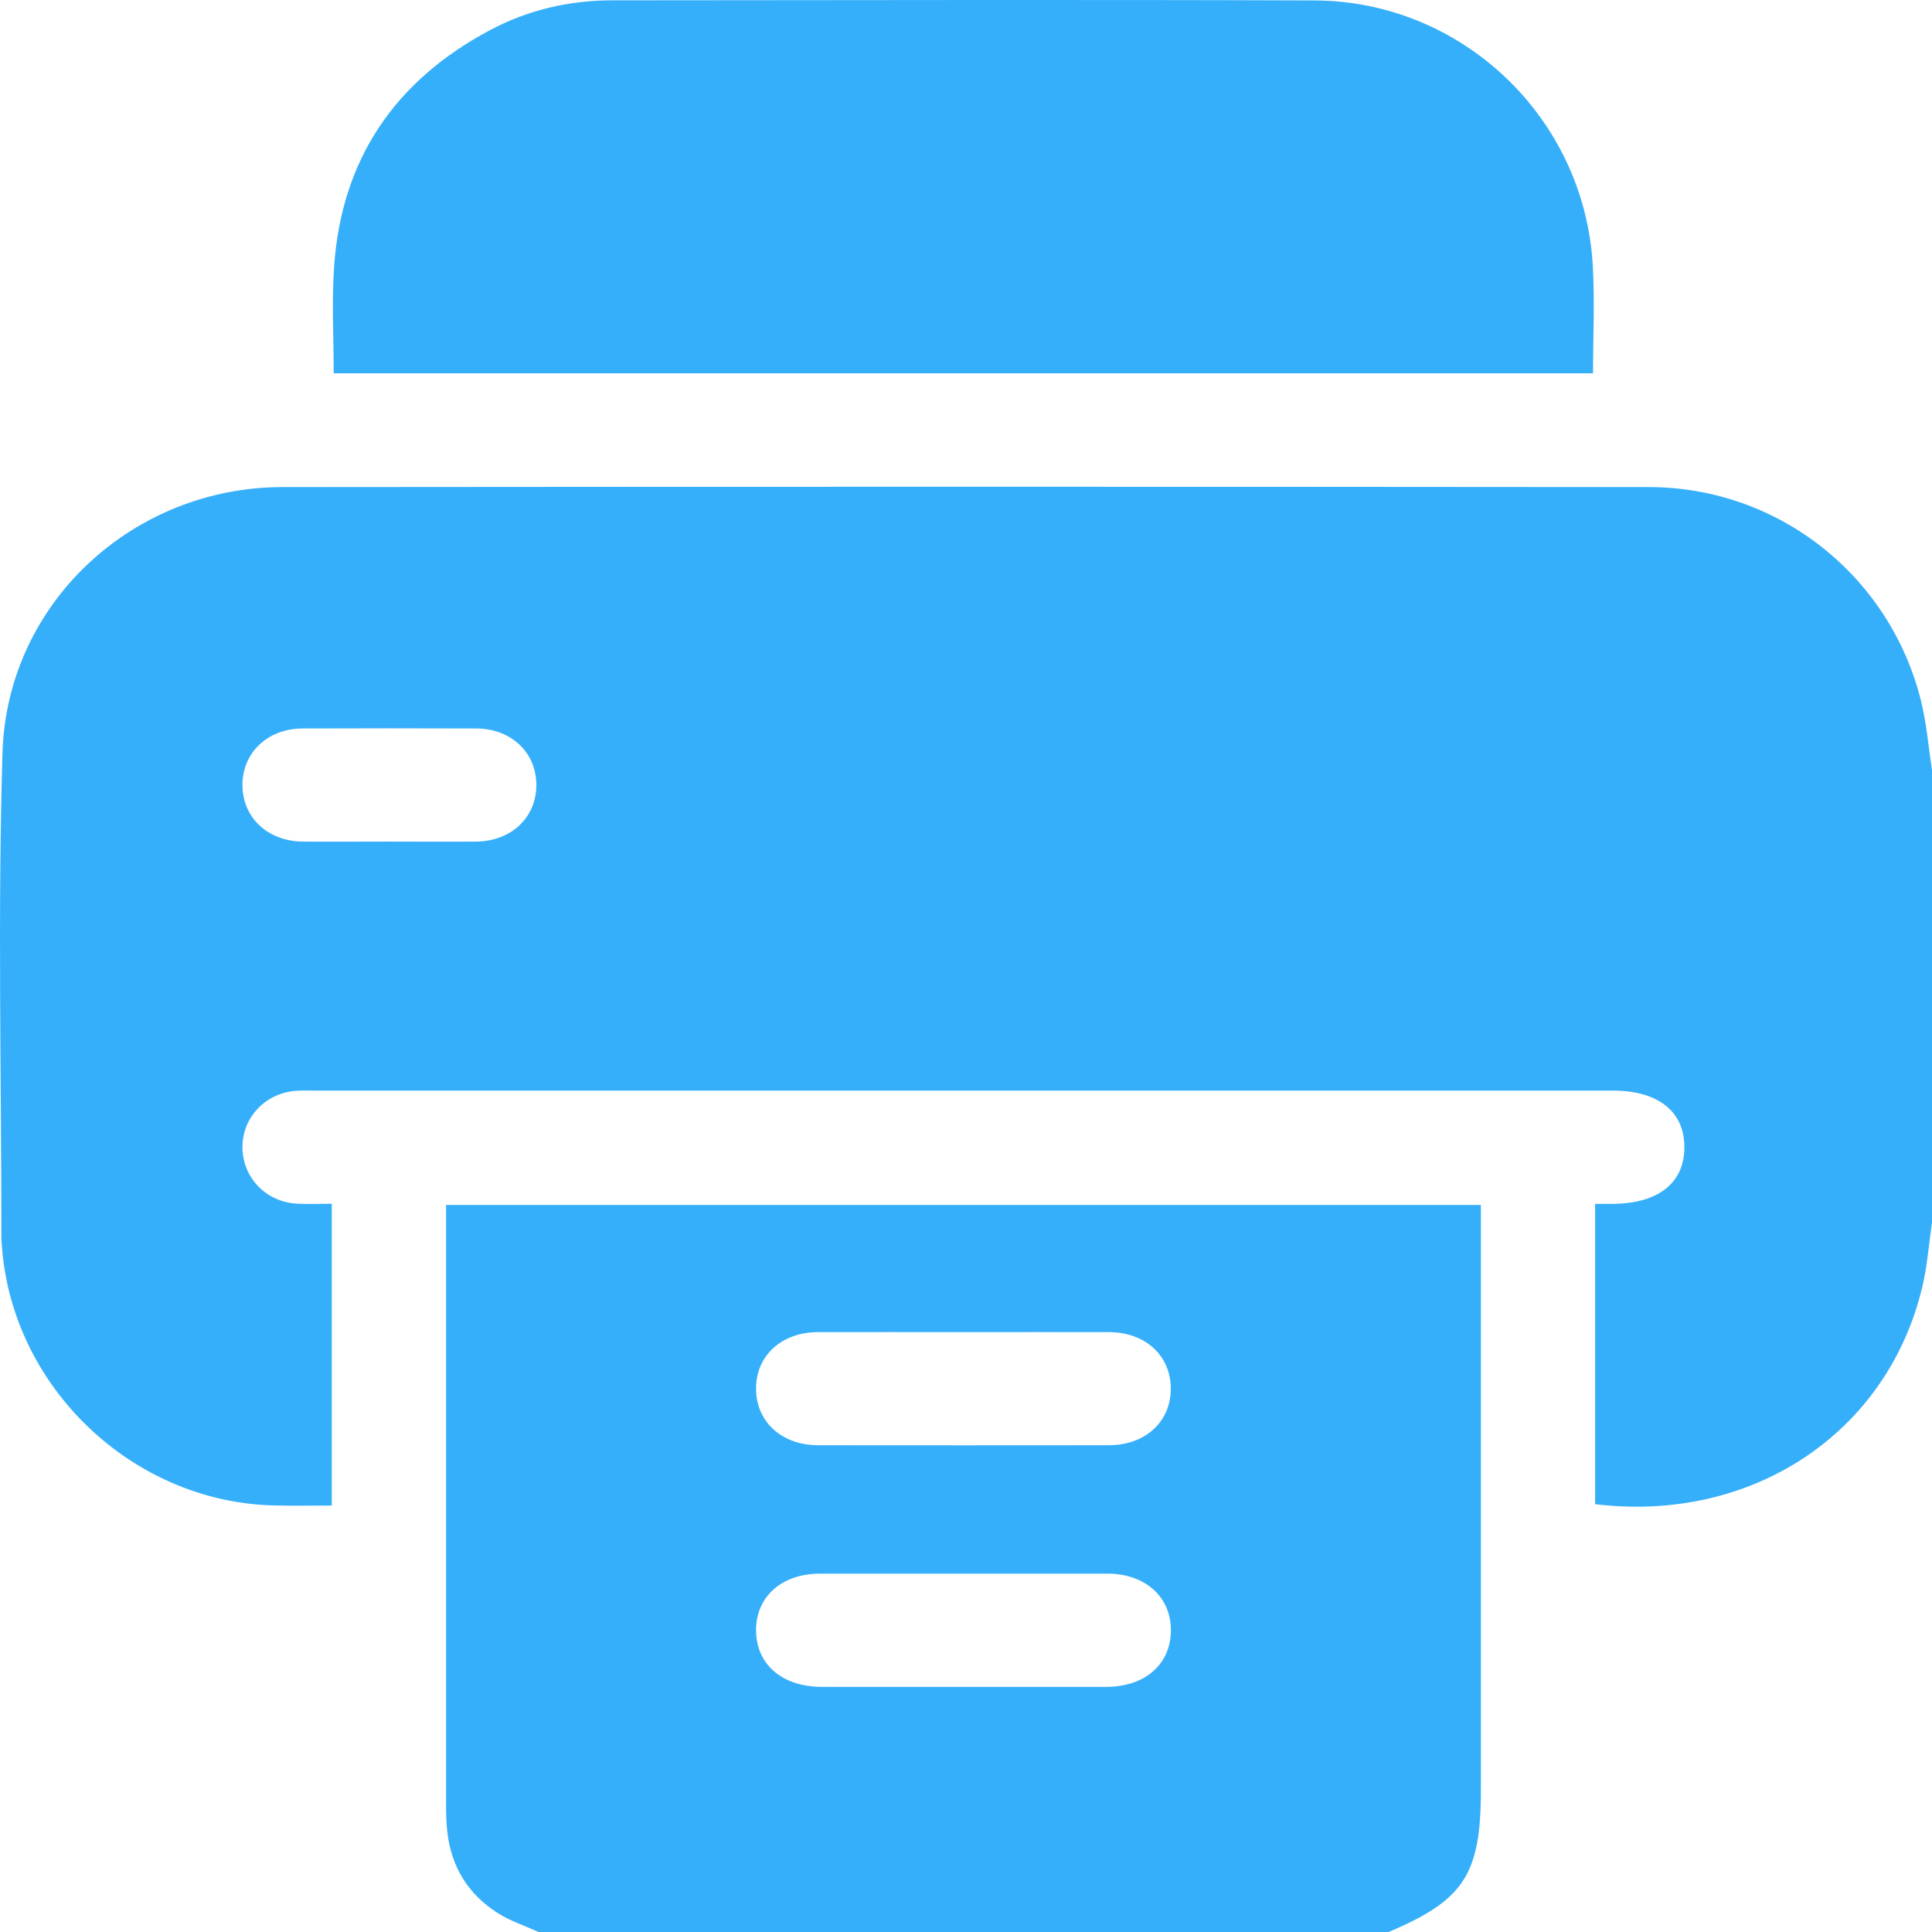 <svg width="18" height="18" viewBox="0 0 18 18" fill="none" xmlns="http://www.w3.org/2000/svg">
<g clip-path="url(#clip0_425_23392)">
<path d="M18 7.173V11.392C17.97 11.594 17.956 11.799 17.908 11.997C17.58 13.356 16.321 14.191 14.861 14.014V11.216C14.923 11.216 14.975 11.216 15.027 11.216C15.45 11.213 15.693 11.021 15.693 10.688C15.693 10.355 15.448 10.161 15.027 10.161C10.993 10.161 6.96 10.161 2.927 10.161C2.874 10.161 2.821 10.159 2.769 10.162C2.48 10.178 2.26 10.404 2.259 10.686C2.258 10.968 2.476 11.198 2.765 11.214C2.87 11.22 2.975 11.215 3.091 11.215V14.027C2.907 14.027 2.732 14.03 2.557 14.026C1.233 13.997 0.107 12.921 0.017 11.6C0.015 11.583 0.013 11.565 0.013 11.548C0.013 10.037 -0.022 8.525 0.023 7.015C0.065 5.62 1.236 4.54 2.63 4.538C6.874 4.534 11.118 4.534 15.362 4.538C16.569 4.539 17.61 5.364 17.899 6.535C17.95 6.743 17.967 6.96 18 7.173ZM3.628 7.841C3.898 7.841 4.168 7.843 4.437 7.841C4.764 7.837 4.997 7.616 4.997 7.314C4.997 7.011 4.764 6.789 4.437 6.787C3.898 6.785 3.359 6.785 2.819 6.787C2.492 6.789 2.259 7.012 2.259 7.314C2.259 7.616 2.493 7.837 2.819 7.841C3.089 7.843 3.359 7.841 3.628 7.841H3.628Z" fill="#36AFFA"/>
<path d="M5.018 18C4.892 17.943 4.757 17.899 4.641 17.826C4.362 17.65 4.203 17.393 4.167 17.063C4.159 16.987 4.156 16.911 4.156 16.835C4.156 15.026 4.156 13.216 4.156 11.407C4.156 11.35 4.156 11.292 4.156 11.226H13.797V11.443C13.797 13.188 13.797 14.932 13.797 16.677C13.797 17.464 13.64 17.703 12.935 18.001H5.018V18ZM8.994 12.411C8.537 12.411 8.079 12.41 7.622 12.411C7.281 12.412 7.044 12.63 7.044 12.937C7.044 13.245 7.281 13.464 7.622 13.465C8.524 13.466 9.427 13.466 10.33 13.465C10.671 13.464 10.908 13.246 10.908 12.938C10.908 12.63 10.671 12.412 10.331 12.411C9.885 12.41 9.439 12.411 8.994 12.411ZM8.99 15.716C9.43 15.716 9.869 15.716 10.309 15.716C10.668 15.715 10.906 15.506 10.909 15.193C10.911 14.879 10.672 14.662 10.317 14.661C9.426 14.661 8.535 14.661 7.644 14.661C7.286 14.661 7.047 14.871 7.044 15.184C7.042 15.503 7.284 15.715 7.654 15.716C8.099 15.716 8.545 15.716 8.99 15.716H8.99Z" fill="#36AFFA"/>
<path d="M14.842 3.478H3.109C3.109 3.143 3.09 2.811 3.113 2.482C3.182 1.484 3.679 0.755 4.557 0.285C4.913 0.094 5.301 0.003 5.705 0.003C7.886 0.002 10.066 -0.004 12.247 0.004C13.621 0.01 14.757 1.093 14.839 2.465C14.859 2.797 14.842 3.13 14.842 3.477L14.842 3.478Z" fill="#36AFFA"/>
</g>
<defs>
<clipPath id="clip0_425_23392">
<rect width="18" height="18" fill="white"/>
</clipPath>
</defs>
</svg>
